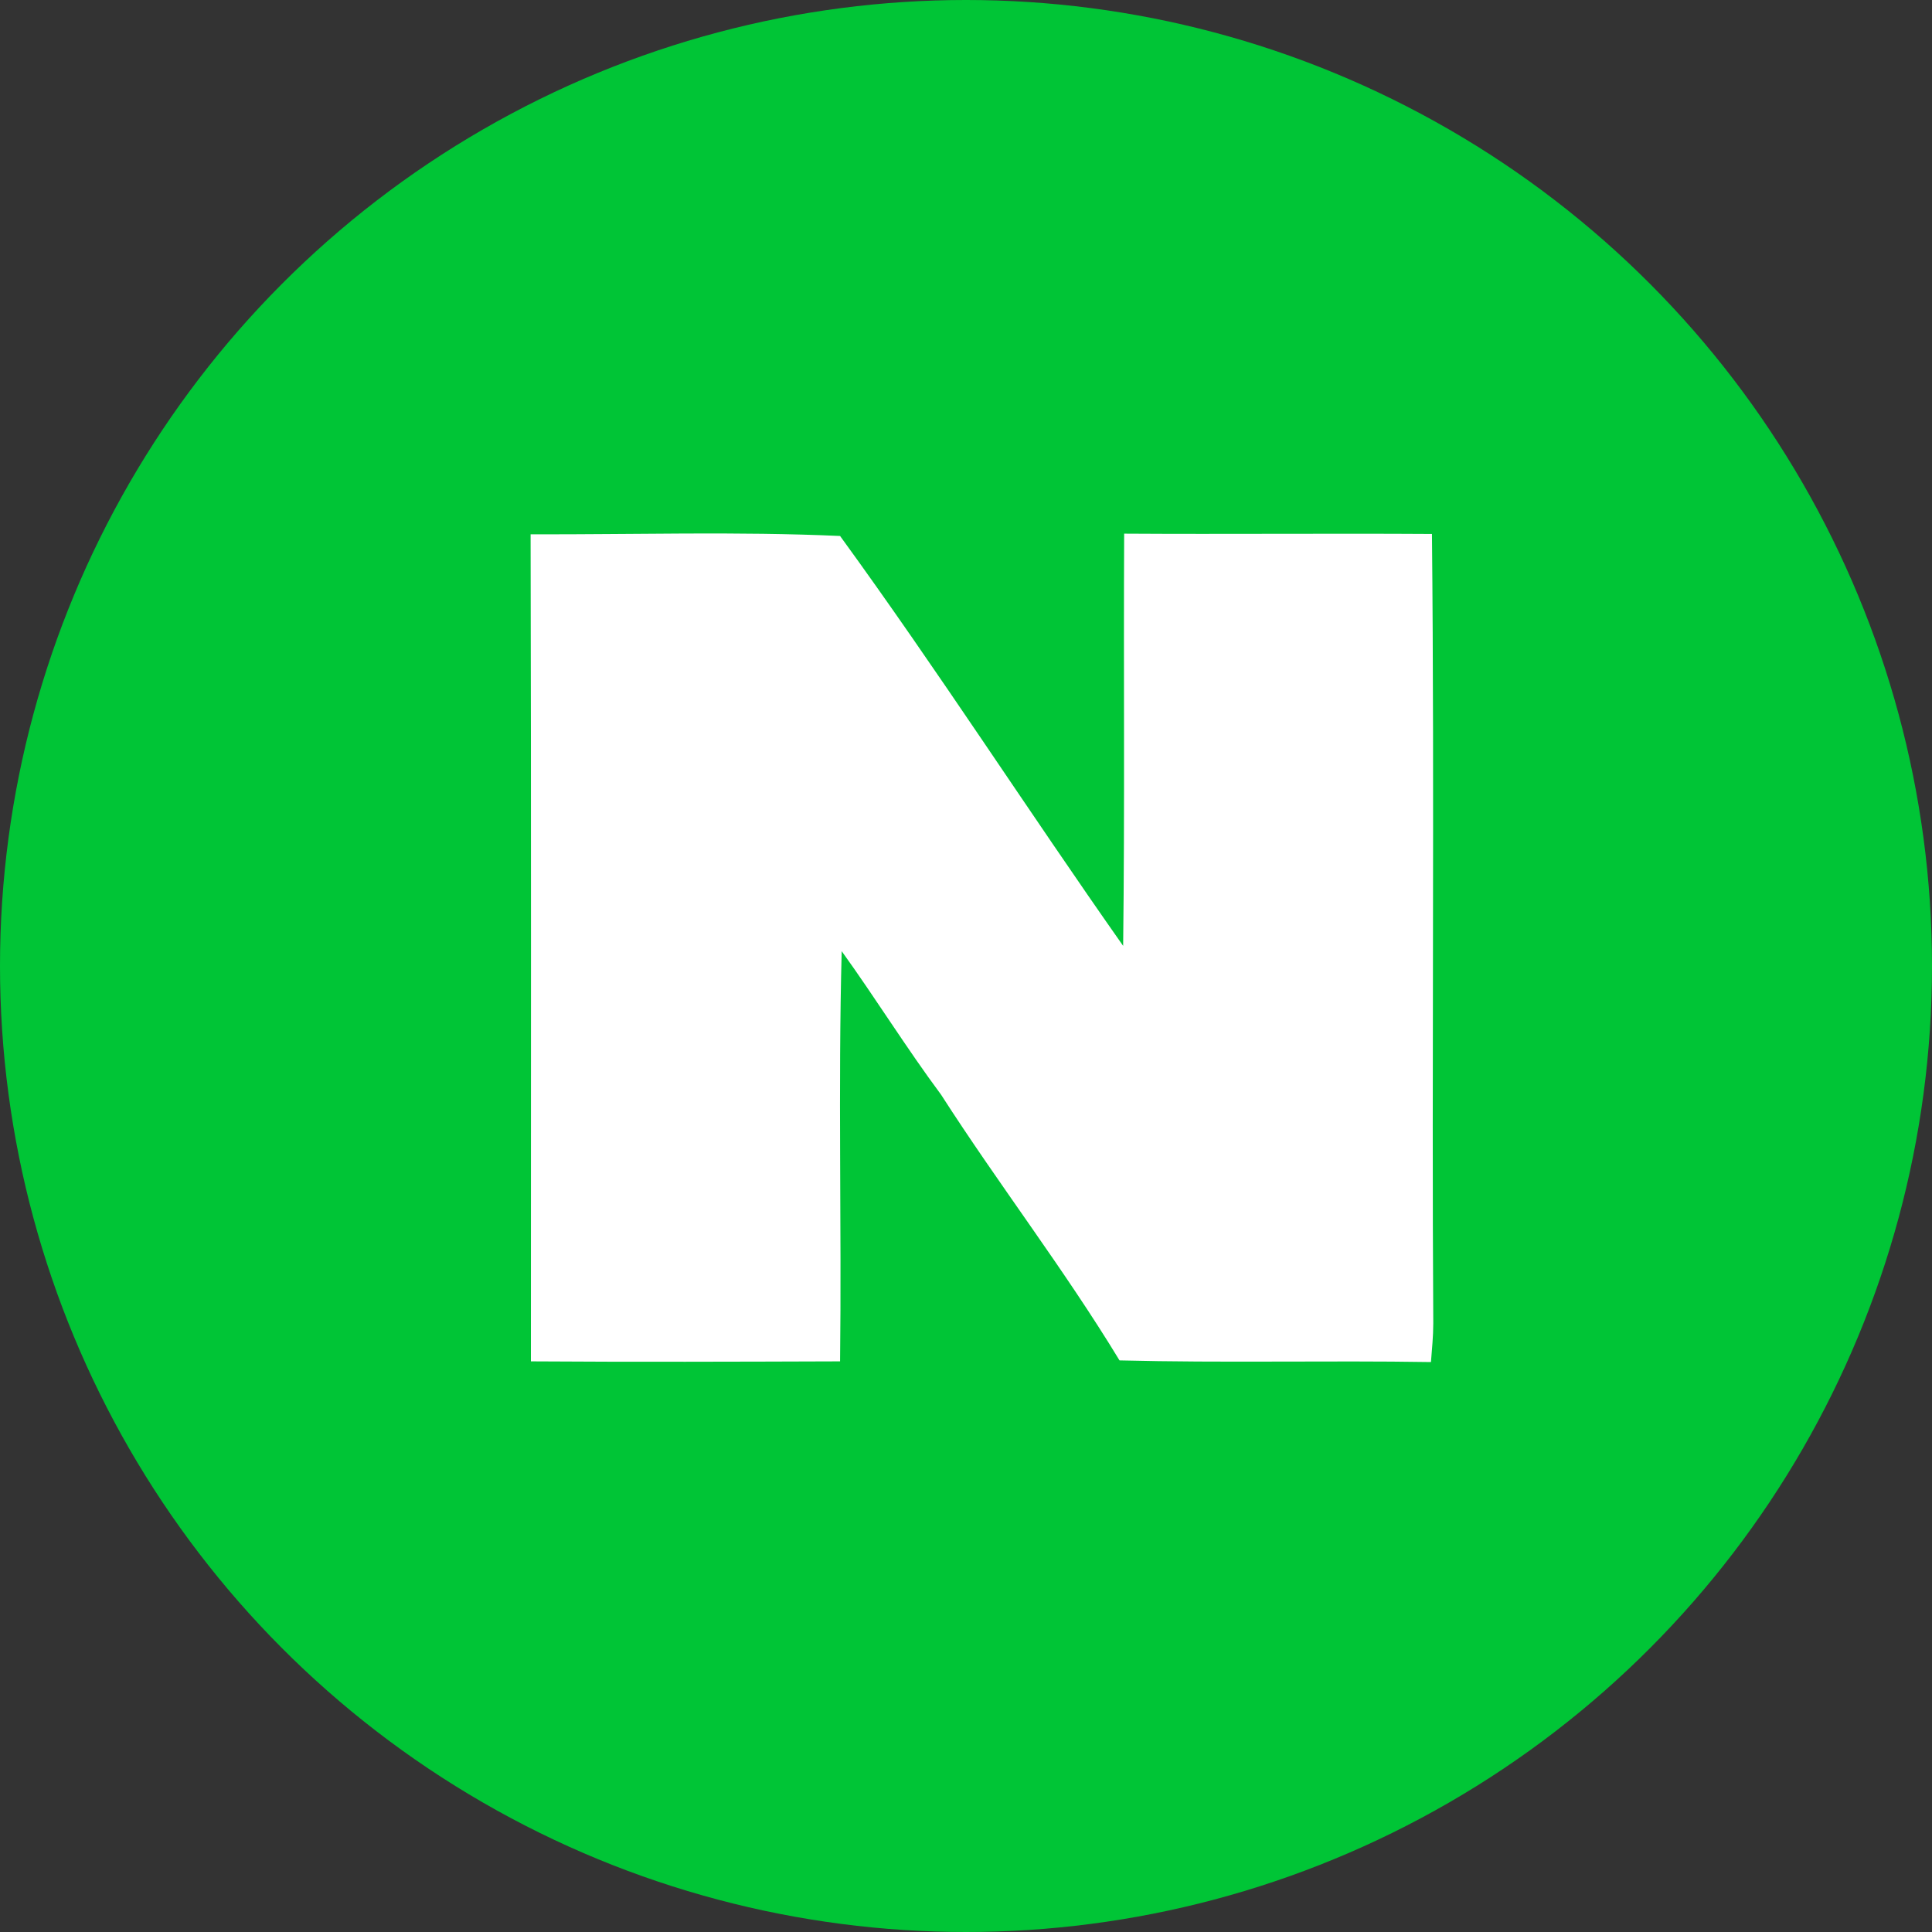 <svg width="50" height="50" viewBox="0 0 50 50" fill="none" xmlns="http://www.w3.org/2000/svg">
<rect x="0" y="0" width="50" height="50" fill="#333333" stroke="none"/>
<circle cx="25" cy="25" r="25" fill="#00C536"/>
<path fill-rule="evenodd" clip-rule="evenodd" d="M21.741 13.871C19.077 13.751 16.404 13.836 13.732 13.828C13.749 20.963 13.74 28.098 13.74 35.232C16.404 35.25 19.077 35.241 21.741 35.232C21.783 31.699 21.689 28.157 21.783 24.616C22.663 25.839 23.457 27.122 24.354 28.329C25.848 30.655 27.539 32.846 28.973 35.207C31.663 35.275 34.344 35.207 37.033 35.25C37.059 34.916 37.093 34.582 37.093 34.249C37.051 27.439 37.127 20.629 37.059 13.819C34.404 13.802 31.748 13.828 29.093 13.811C29.076 17.37 29.11 20.928 29.067 24.479C26.599 20.971 24.268 17.344 21.741 13.871Z" fill="white"/>
</svg>
